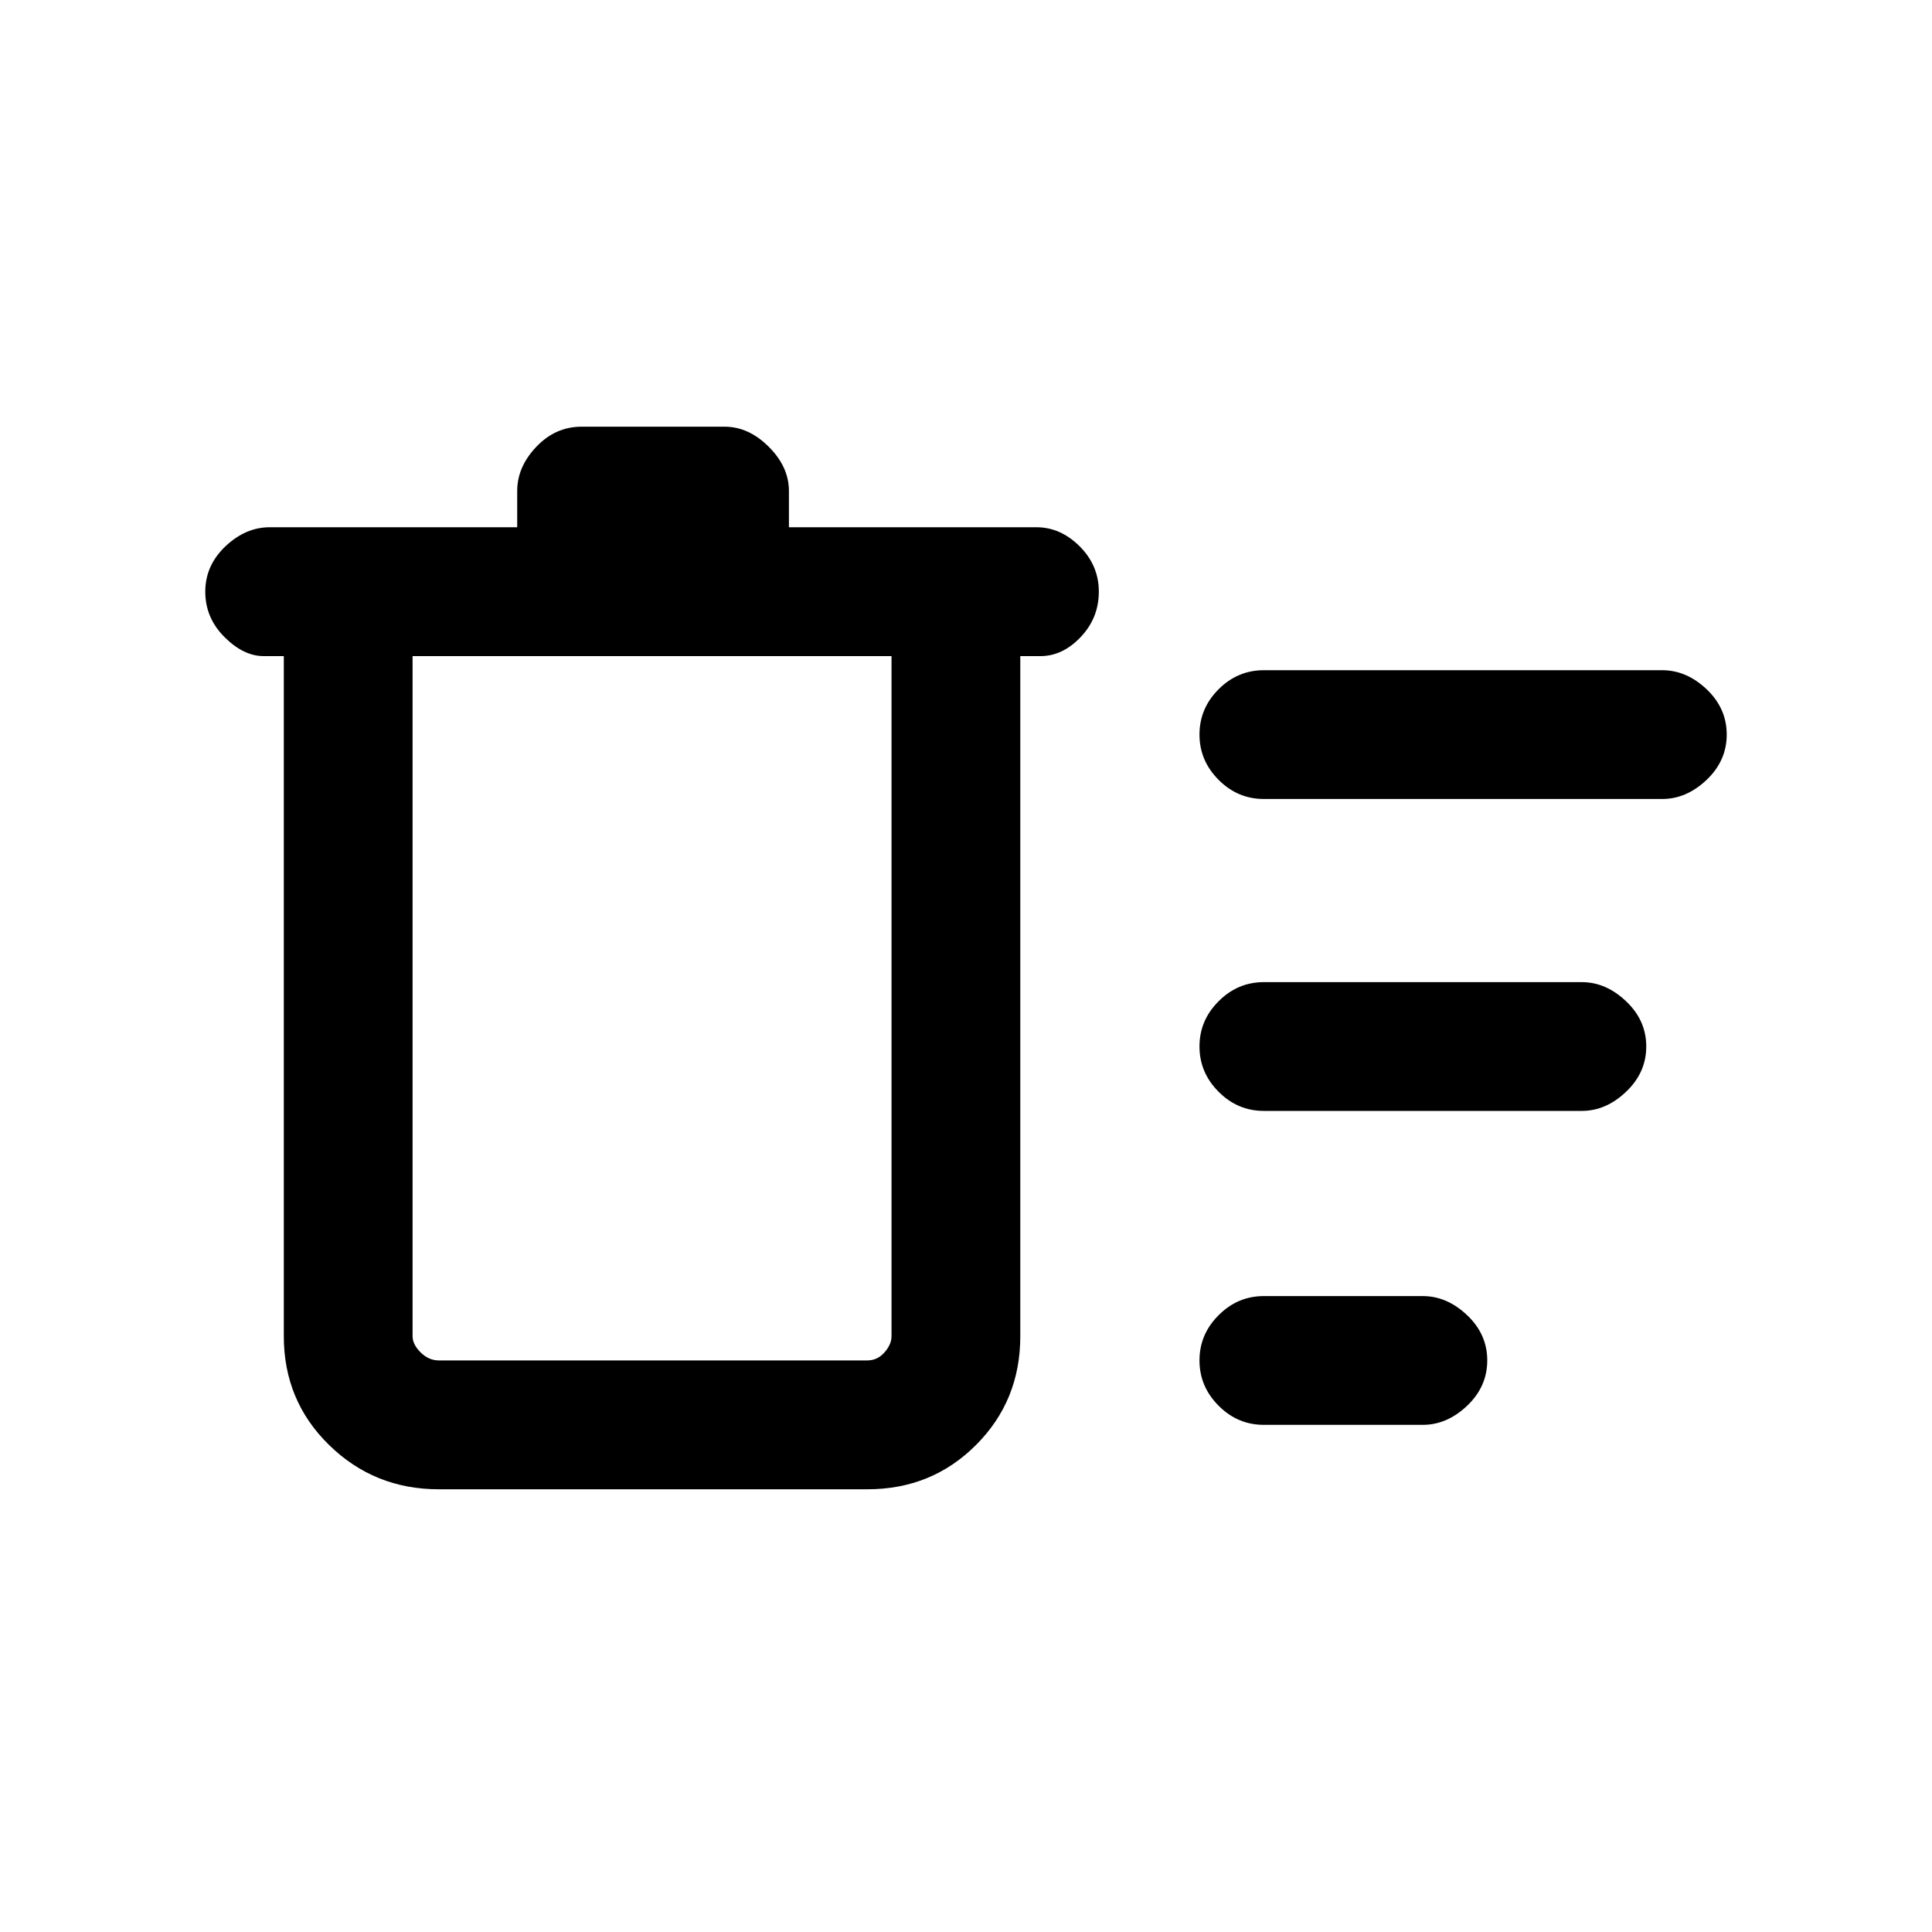 <svg xmlns="http://www.w3.org/2000/svg" height="20" width="20"><path d="M13.083 14.75Q12.812 14.75 12.615 14.552Q12.417 14.354 12.417 14.083Q12.417 13.812 12.615 13.615Q12.812 13.417 13.083 13.417H14.729Q14.979 13.417 15.188 13.615Q15.396 13.812 15.396 14.083Q15.396 14.354 15.188 14.552Q14.979 14.75 14.729 14.75ZM13.083 8.271Q12.812 8.271 12.615 8.073Q12.417 7.875 12.417 7.604Q12.417 7.333 12.615 7.135Q12.812 6.938 13.083 6.938H17.208Q17.458 6.938 17.667 7.135Q17.875 7.333 17.875 7.604Q17.875 7.875 17.667 8.073Q17.458 8.271 17.208 8.271ZM13.083 11.5Q12.812 11.5 12.615 11.302Q12.417 11.104 12.417 10.833Q12.417 10.562 12.615 10.365Q12.812 10.167 13.083 10.167H16.375Q16.625 10.167 16.833 10.365Q17.042 10.562 17.042 10.833Q17.042 11.104 16.833 11.302Q16.625 11.5 16.375 11.5ZM4.542 15.417Q3.875 15.417 3.406 14.958Q2.938 14.5 2.938 13.833V6.792H2.729Q2.521 6.792 2.323 6.594Q2.125 6.396 2.125 6.125Q2.125 5.854 2.333 5.656Q2.542 5.458 2.792 5.458H5.354V5.083Q5.354 4.833 5.552 4.625Q5.75 4.417 6.021 4.417H7.5Q7.75 4.417 7.958 4.625Q8.167 4.833 8.167 5.083V5.458H10.729Q10.979 5.458 11.177 5.656Q11.375 5.854 11.375 6.125Q11.375 6.396 11.188 6.594Q11 6.792 10.771 6.792H10.562V13.833Q10.562 14.5 10.104 14.958Q9.646 15.417 8.979 15.417ZM4.271 6.792V13.833Q4.271 13.917 4.354 14Q4.438 14.083 4.542 14.083H8.979Q9.083 14.083 9.156 14Q9.229 13.917 9.229 13.833V6.792ZM4.271 6.792V13.833Q4.271 13.917 4.271 14Q4.271 14.083 4.271 14.083Q4.271 14.083 4.271 14Q4.271 13.917 4.271 13.833Z"/></svg>